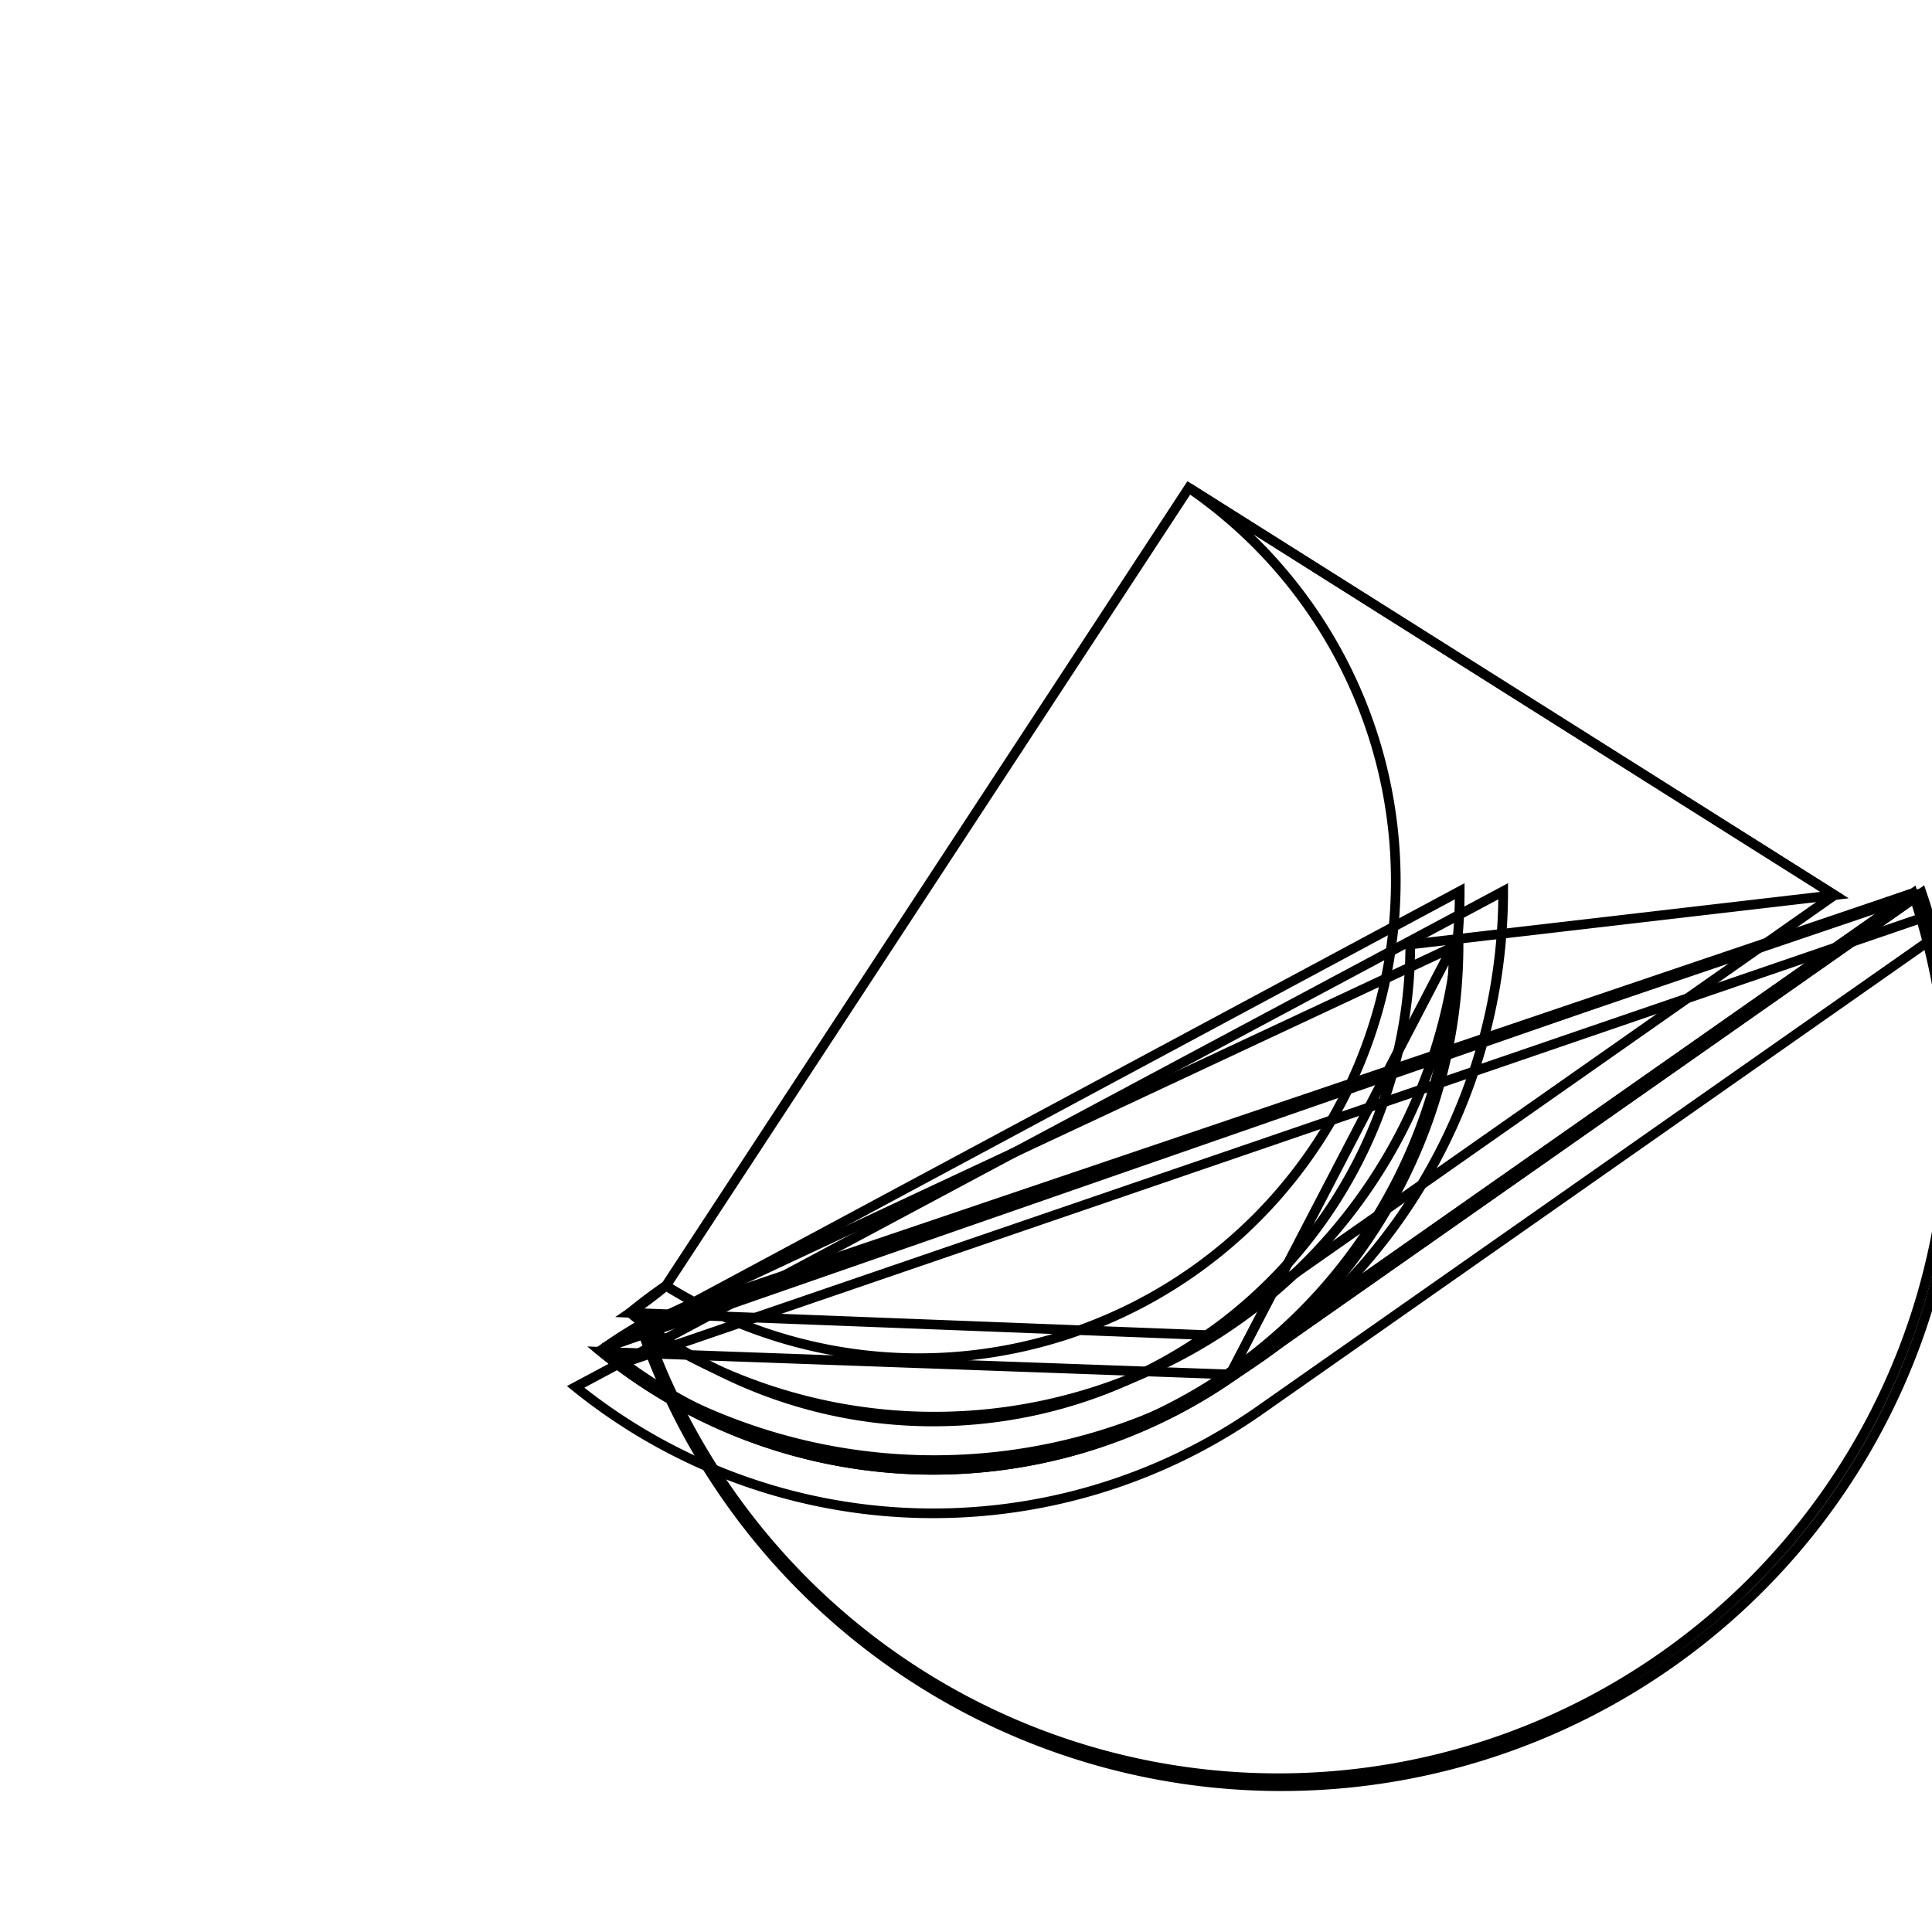 <svg version='1.1' x='0px' y='0px' viewBox='-10 -10 20 20' xmlns='http://www.w3.org/2000/svg'><style>path{stroke:black; stroke-width: 0.1; fill: transparent}</style><path d='M4.599,-0.223,A4.939,4.939,0,0,1,-3.478,3.59,A4.939,4.939,0,0,1,-3.106,3.31,L2.307,-4.95,L8.991,-0.734,Z'/>
<path d='M2.496,3.821,L8.991,-0.734,L2.307,-4.95,A4.939,4.939,0,0,1,-3.106,3.31,A4.939,4.939,0,0,1,-3.478,3.59,Z'/>
<path d='M5.049,-0.223,A5.389,5.389,0,0,1,-3.745,3.954,A5.389,5.389,0,0,1,-3.338,3.696,L9.803,-0.754,L2.754,4.189,Z'/>
<path d='M5.111,-0.774,A5.439,5.439,0,0,1,-3.364,3.739,L9.893,-0.756,L2.783,4.23,A5.439,5.439,0,0,1,-3.774,3.994,Z'/>
<path d='M9.803,-0.754,L2.754,4.189,L9.803,-0.754,A5.389,5.389,0,0,1,-3.338,3.696,A5.389,5.389,0,0,1,-3.745,3.954,Z'/>
<path d='M5.099,-0.223,A5.439,5.439,0,0,1,-3.774,3.994,L2.783,4.23,L9.893,-0.756,A5.439,5.439,0,0,1,-3.364,3.739,Z'/>
<path d='M5.561,-0.774,A5.889,5.889,0,0,1,-3.596,4.125,L10.705,-0.775,L3.041,4.599,A5.889,5.889,0,0,1,-4.041,4.357,Z'/></svg>